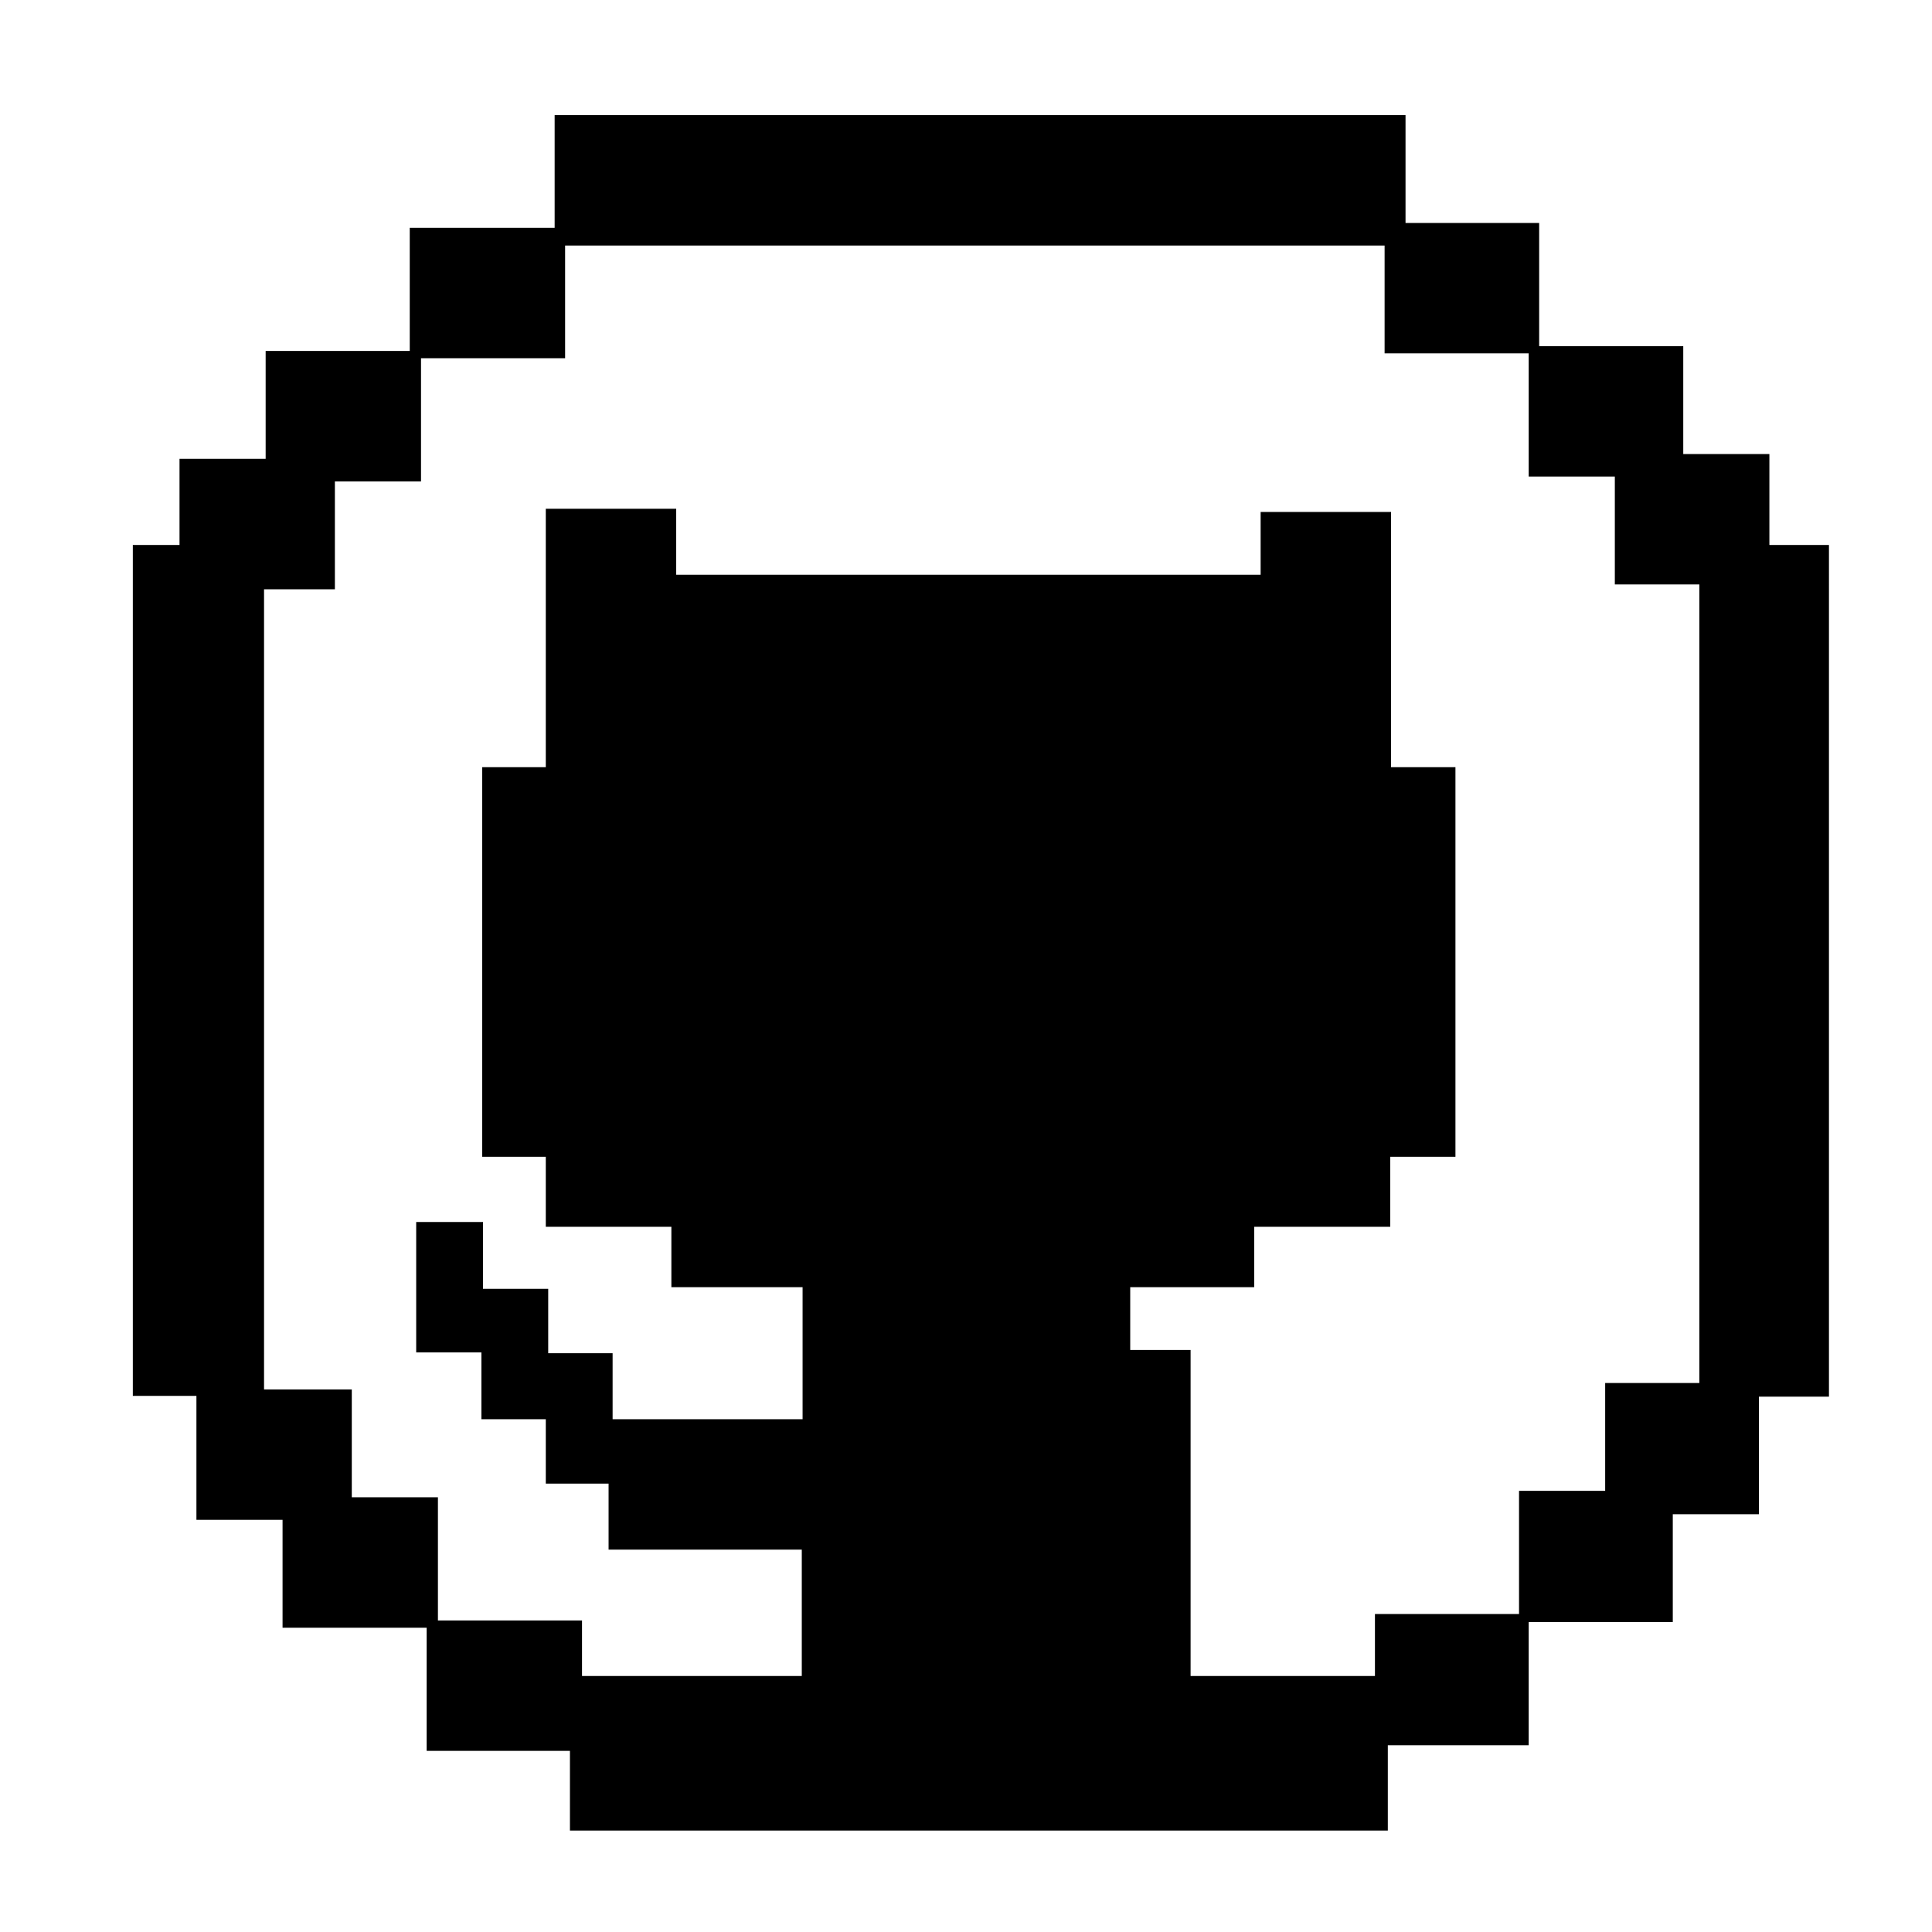 <?xml version="1.0" encoding="UTF-8"?><svg xmlns="http://www.w3.org/2000/svg" viewBox="0 0 24 24" fill="currentColor"><g id="a"/><g id="b"><path class="c" d="M22.73,6.77h-.75v-1.13h-1.07v-1.34h-1.79v-1.53h-1.66V1.43H6.89v1.4h-1.8v1.53h-1.79v1.34h-1.07v1.07h-.58v10.57h.79v1.54h1.07v1.34h1.79v1.53h1.78v.99h10.16v-1.06h1.75v-1.53h1.79v-1.34h1.07v-1.46h.87V6.77Zm-2.79,11.75h-1.07v1.53h-1.79v.77h-2.29v-4.05h-.75v-.78h1.54v-.75h1.69v-.87h.81v-4.84h-.8v-3.17h-1.62v.78h-7.26v-.82h-1.62v3.21h-.79v4.84h.79v.87h1.56v.75h1.63v1.64h-2.36v-.82h-.8v-.8h-.81v-.83h-.83v1.62h.81v.83h.8v.8h.78v.82h2.4v1.57h-2.73v-.69h-1.79v-1.53h-1.07v-1.34h-1.09V7.32h.88v-1.34h1.07v-1.53h1.79v-1.4h10.18v1.34h1.79v1.53h1.07v1.34h1.05v9.92h-1.17v1.34Z"/></g></svg>